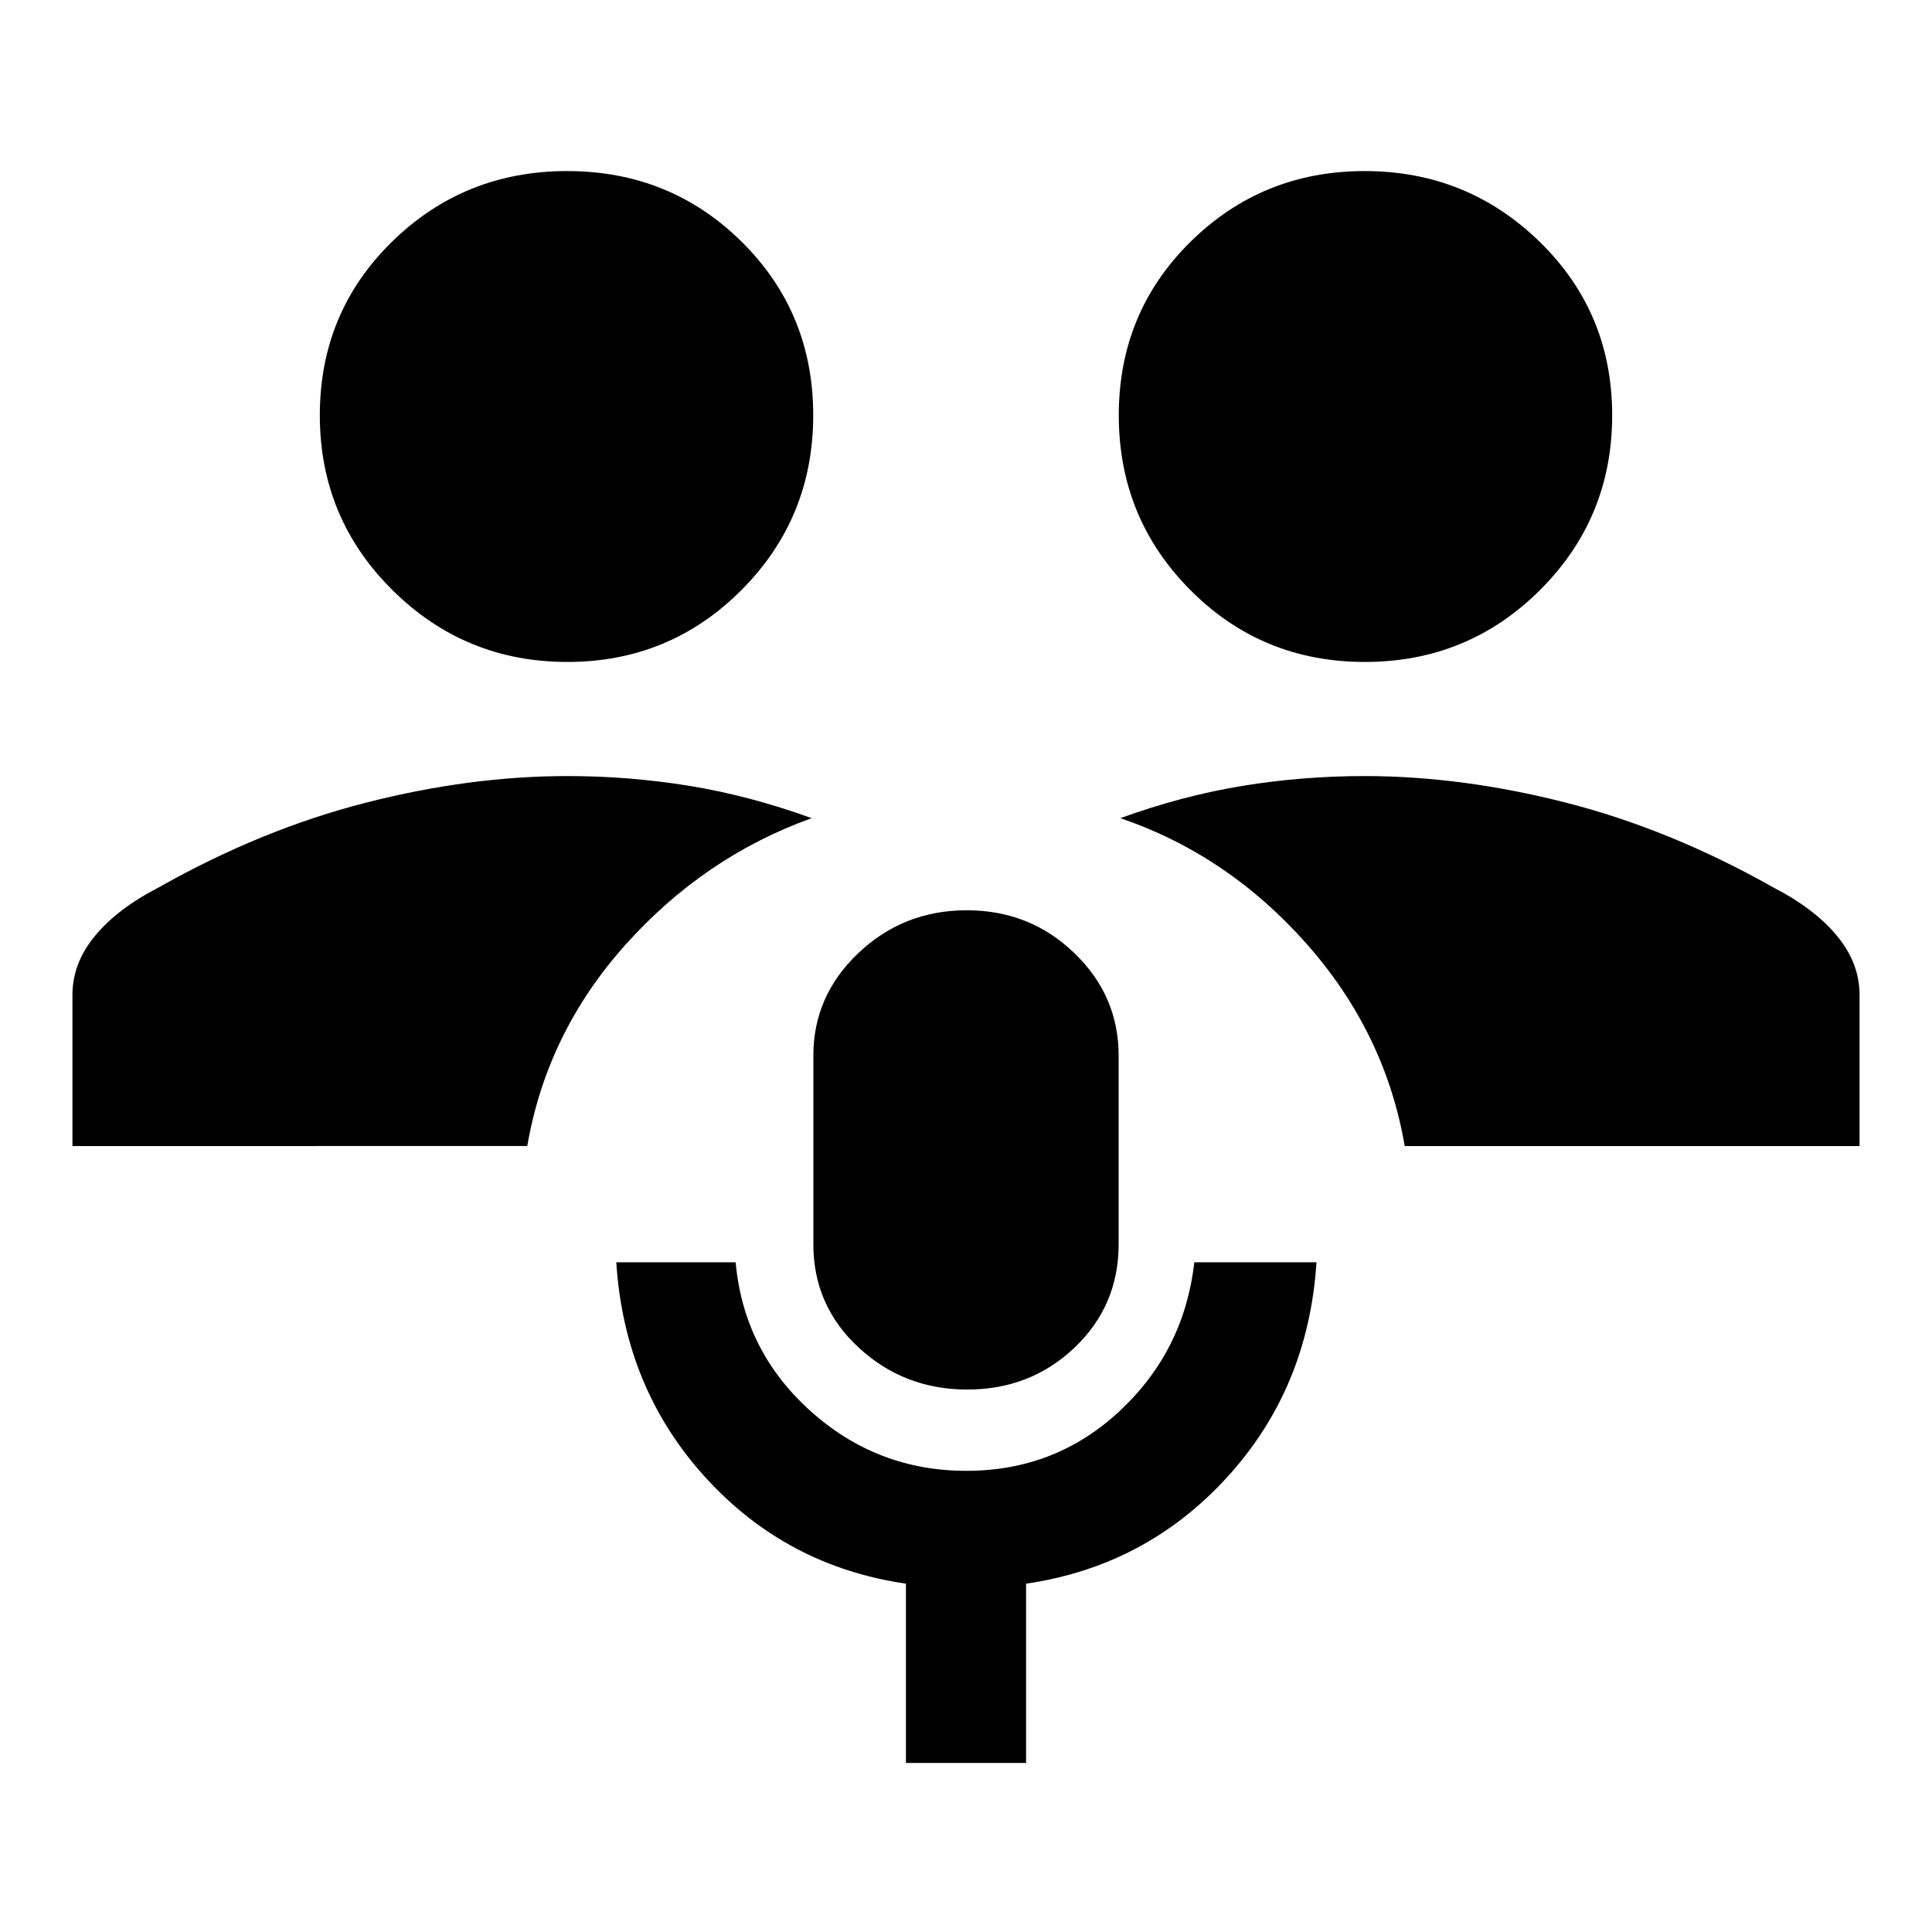 <svg xmlns="http://www.w3.org/2000/svg" height="20" viewBox="0 -960 960 960" width="20"><path d="M450.15-84v-89.08q-59.53-8.69-99.73-52.91-40.19-44.23-44.19-106.78h59.31q4 44 37.09 73.81 33.1 29.81 77.54 29.81 44.45 0 76.37-29.89t36.92-73.73h60.69q-4 62.55-44.38 106.78-40.39 44.22-99.92 52.91V-84h-59.7Zm30.48-185.54q-31.4 0-53.94-20.84-22.54-20.85-22.54-51.39v-93.69q0-29.77 22.41-51t53.8-21.23q31.4 0 53.44 21.23 22.05 21.23 22.05 51v93.69q0 30.54-21.91 51.39-21.91 20.84-53.31 20.84ZM36-390.54v-75.15q0-15.7 11.16-29.23 11.15-13.54 31.76-24.16 51.08-28.84 102.89-42.07T282-574.38q30.72 0 60.63 4.88 29.91 4.89 60.68 16.04-53.31 19.15-92.46 62.84-39.16 43.7-48.85 100.08H36Zm662 0q-9.69-56.38-48.85-100.58-39.15-44.19-92.46-62.34 30.77-11.15 60.68-16.04 29.91-4.88 60.63-4.88 48.38 0 100.19 13.23 51.81 13.23 102.89 42.07 20.61 10.62 31.76 24.16Q924-481.39 924-465.69v75.15H698ZM281.91-631.08q-50.91 0-86.95-35.75-36.04-35.75-36.04-86.83 0-51.07 35.84-86.2Q230.6-875 281.8-875t86.74 35.14q35.54 35.13 35.54 86.2 0 51.08-35.64 86.83-35.63 35.75-86.53 35.75Zm396.29 0q-51.2 0-86.74-35.75-35.54-35.75-35.54-86.83 0-51.07 35.64-86.2Q627.19-875 678.09-875q50.91 0 86.95 35.14 36.04 35.13 36.04 86.2 0 51.08-35.84 86.83t-87.04 35.75Z"/></svg>